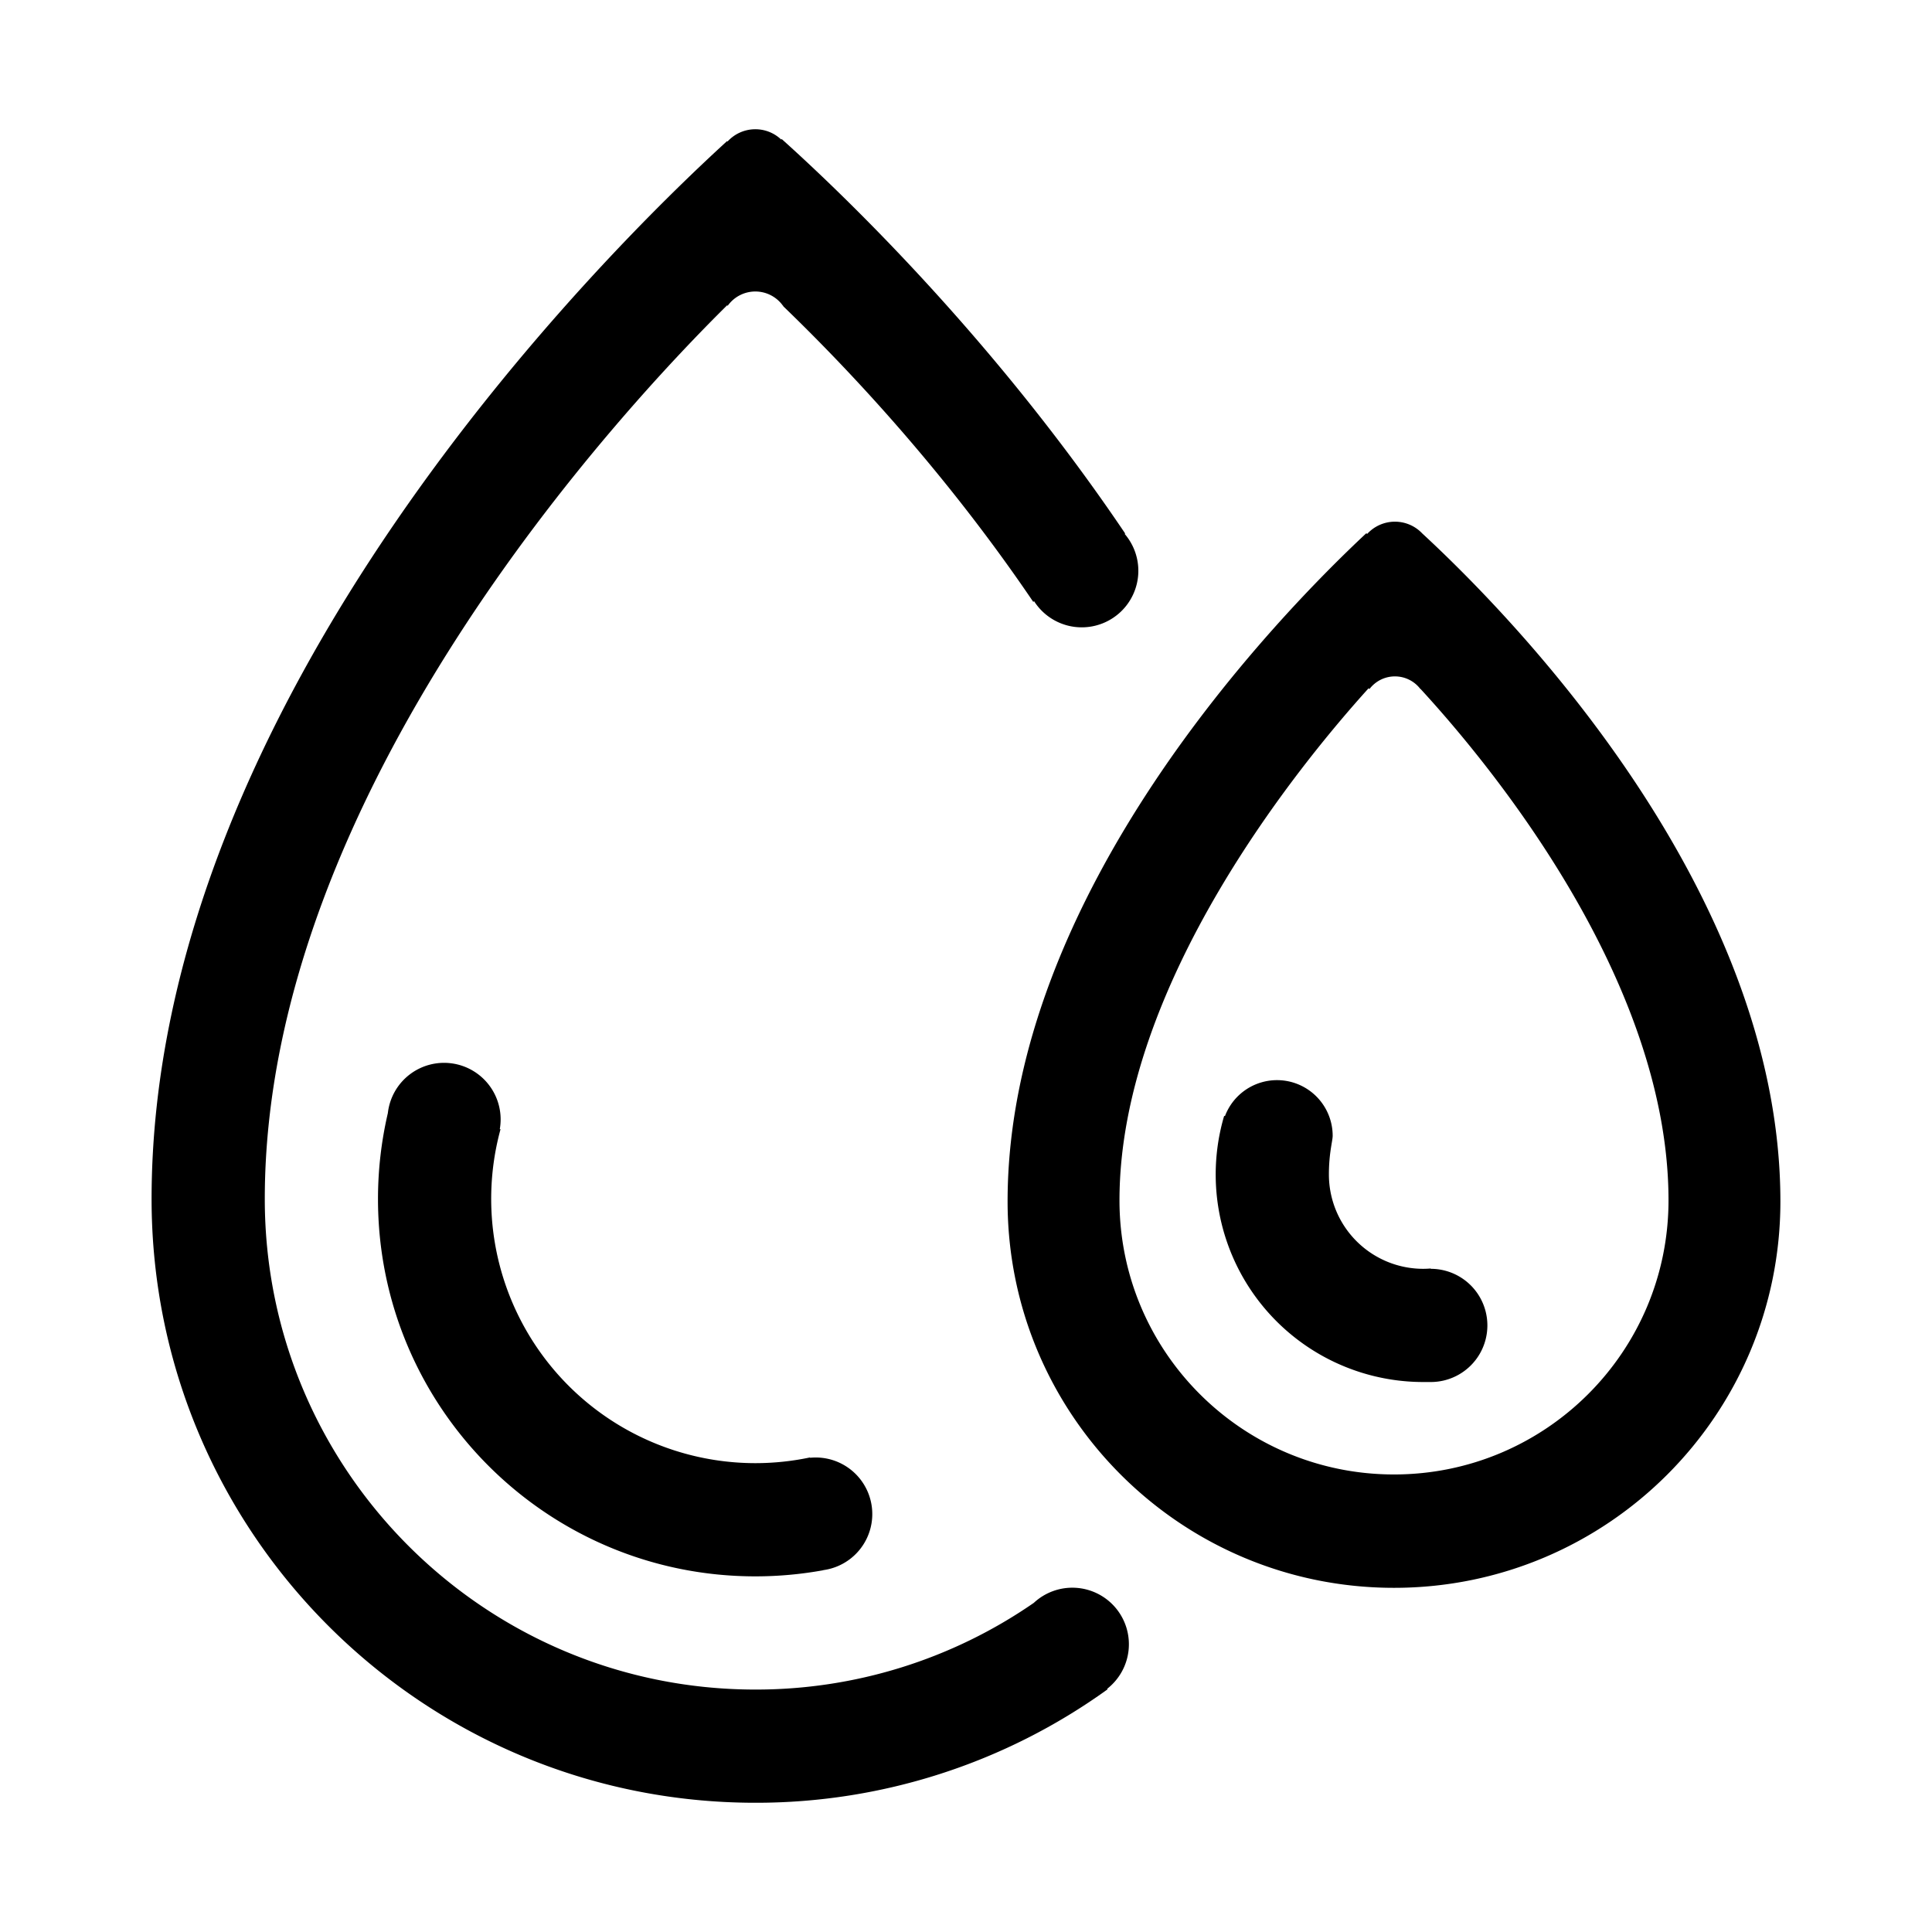 <svg class="icon" viewBox="0 0 1024 1024" xmlns="http://www.w3.org/2000/svg"><path d="M738.844 841.58c-113.108 0-204.8-91.692-204.8-204.8 0-163.161 143.268-310.37 190.135-354.163.137.137.289.259.431.393a19.936 19.936 0 0 1 29.2-.292C800.981 326.287 943.644 471.7 943.644 636.78c0 113.108-91.692 204.8-204.8 204.8zm14.076-476.424c-.021.02-.044.036-.065.056a16.955 16.955 0 0 0-27.02 0c-.15-.138-.311-.264-.457-.406C689.331 404.651 593.349 521.52 593.349 636.2c0 80.244 65.141 145.294 145.5 145.294S884.344 716.443 884.344 636.2c0-116.98-94.925-231.377-131.424-271.044zm5.424 367.344h-4a110 110 0 0 1-105.54-141h.471a29.5 29.5 0 0 1 57.069 10.5c0 2.724-2 9.086-2 20.5a50 50 0 0 0 50 50c1.348 0 2.679-.069 4-.174v.174a30 30 0 0 1 0 60zm-358 43a140.354 140.354 0 0 0 29-3.033v.184c.987-.1 1.987-.151 3-.151a29.984 29.984 0 0 1 4 59.7v.059a201.146 201.146 0 0 1-36 3.241c-110.457 0-200-89.543-200-200a200.472 200.472 0 0 1 5.225-45.528 29.982 29.982 0 1 1 59.325 8.528h.4a140.077 140.077 0 0 0 135.05 177zm173-443a29.95 29.95 0 0 1-25.286-13.9c-.121.157-.255.3-.368.466-51.356-75.812-106.381-131.477-132.256-156.466-.14.161-.3-.695-.445-.538a17.964 17.964 0 0 0-29.292 0c-.088-.095-.187-.18-.274-.278C330.176 216.364 140.344 419.6 140.344 635.5c0 143.594 116.406 260 260 260a258.778 258.778 0 0 0 147.6-45.952 29.972 29.972 0 1 1 38.88 45.552c.069.094.131.193.2.285a318.466 318.466 0 0 1-186.68 60.115c-176.731 0-320-143.269-320-320 0-264.941 241.8-503 305.017-560.713.08.078.169.145.249.222a19.931 19.931 0 0 1 28.46-1.029c.085-.093.181-.177.265-.272 31.707 28.469 111.748 104.84 182.017 209.046l-.22.266a29.977 29.977 0 0 1-22.788 49.48z"/></svg>